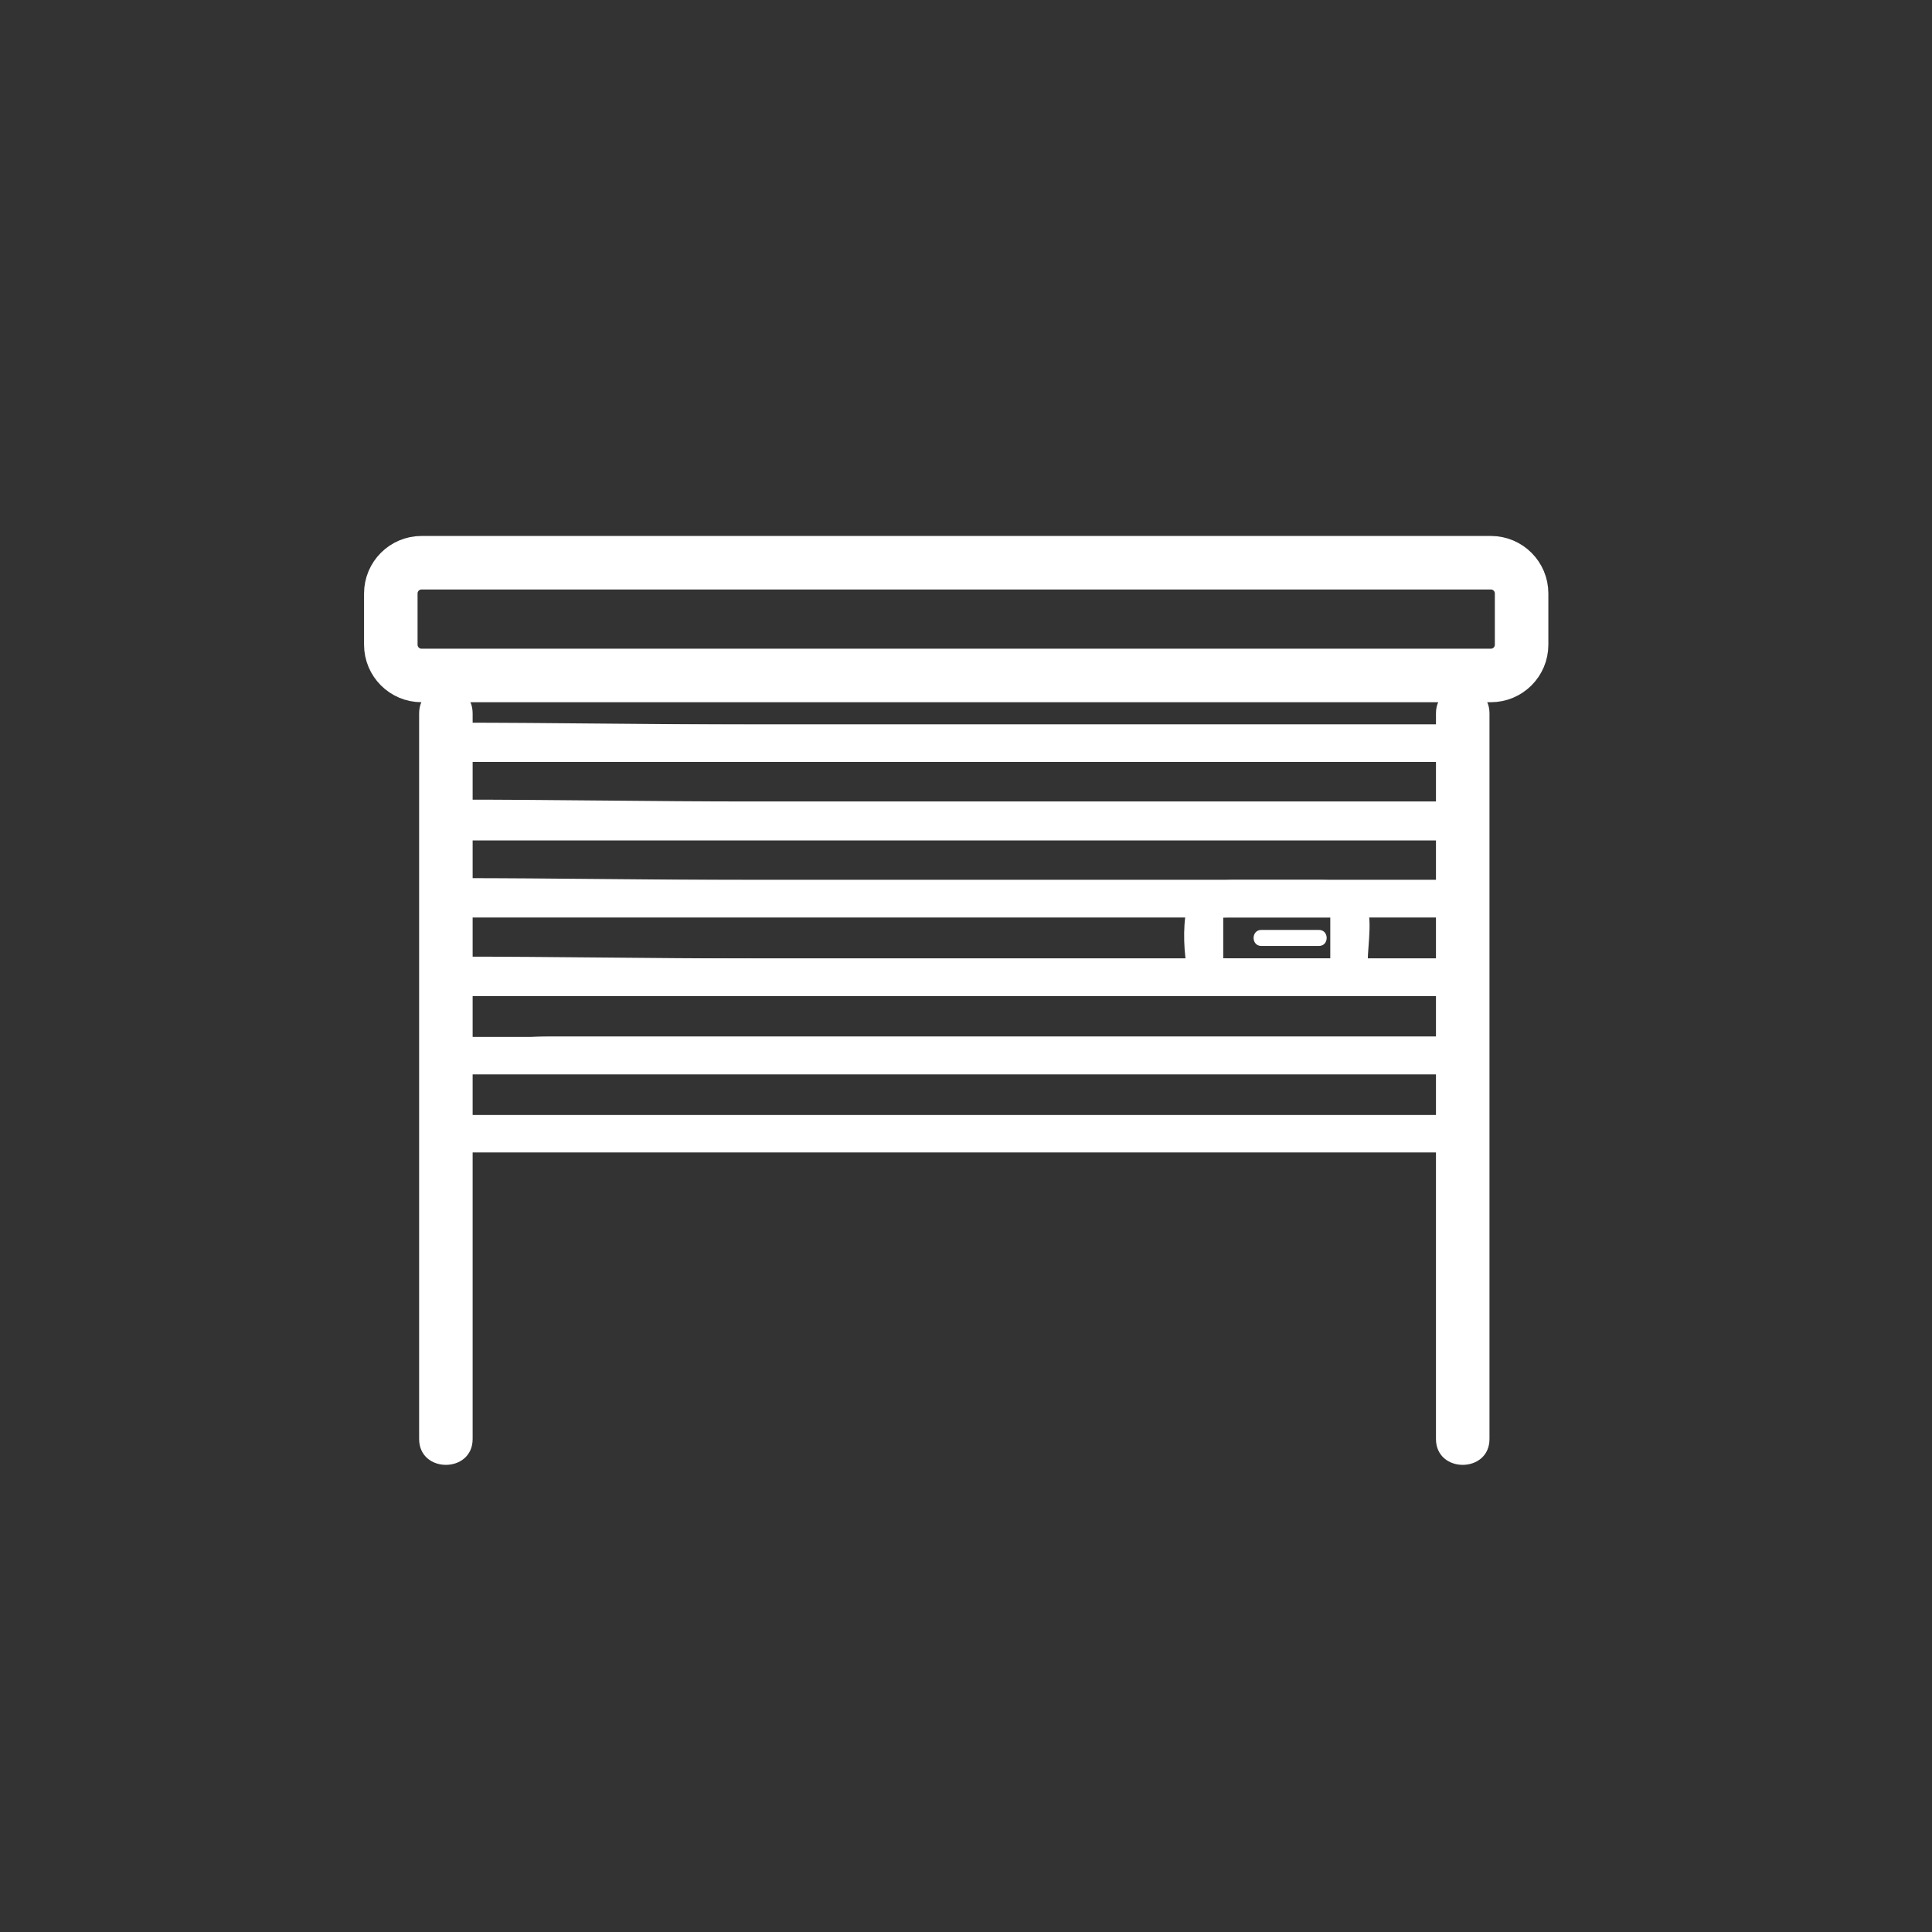 <?xml version="1.0" encoding="iso-8859-1"?>
<!-- Generator: Adobe Illustrator 16.0.0, SVG Export Plug-In . SVG Version: 6.00 Build 0)  -->
<!DOCTYPE svg PUBLIC "-//W3C//DTD SVG 1.1 Tiny//EN" "http://www.w3.org/Graphics/SVG/1.1/DTD/svg11-tiny.dtd">
<svg version="1.1" baseProfile="tiny" id="fts_x5F_garage_x5F_door_x5F_60"
	 xmlns="http://www.w3.org/2000/svg" xmlns:xlink="http://www.w3.org/1999/xlink" x="0px" y="0px" width="361px" height="361px"
	 viewBox="0 0 361 361" xml:space="preserve">
<rect x="0" y="0" width="361" height="361" fill="#333333" stroke="none"/>
<g display="none">
	<g display="inline">
		<path fill="#FFFFFF" d="M136.315,263.045c0,3.313-2.687,6-6,6h-11.5c-3.313,0-6-2.687-6-6v-11c0-3.313,2.687-6,6-6h11.5
			c3.313,0,6,2.687,6,6V263.045z"/>
		<path fill="#FFFFFF" d="M244.315,263.045c0,3.313-2.687,6-6,6h-11.5c-3.313,0-6-2.687-6-6v-11c0-3.313,2.687-6,6-6h11.5
			c3.313,0,6,2.687,6,6V263.045z"/>
		<path fill="#FFFFFF" d="M230.391,218.028h-104.26c-5.985,0-10.674-6.011-10.674-13.684v-0.63l4.752-18.546
			c0.463-7.055,7.605-12.961,13.487-12.961h89.128c5.882,0,13.024,5.906,13.488,12.961l4.752,18.546v0.63
			C241.065,212.018,236.376,218.028,230.391,218.028z M126.51,208.028h103.503c0.34-0.376,0.925-1.436,1.034-3.123l-4.71-18.383
			v-0.63c0-1.572-2.494-3.546-3.594-3.688l-89.045,0.003c-1.018,0.139-3.511,2.113-3.511,3.684v0.63l-4.71,18.383
			C125.585,206.593,126.17,207.652,126.51,208.028z"/>
		<path fill="#FFFFFF" d="M248.648,245.74c0,2.929-2.779,5.305-6.206,5.305H114.187c-3.427,0-6.206-2.376-6.206-5.305V218.03
			c0-2.93,2.779-5.306,6.206-5.306h128.256c3.427,0,6.206,2.376,6.206,5.306V245.74z M141.065,224.283c0-2.596-2.687-4.702-6-4.702
			h-17.25c-3.313,0-6,2.105-6,4.702v4.897c0,2.597,2.687,4.701,6,4.701h17.25c3.313,0,6-2.104,6-4.701V224.283z M244.565,224.283
			c0-2.596-2.687-4.702-6-4.702h-17.25c-3.313,0-6,2.105-6,4.702v4.897c0,2.597,2.687,4.701,6,4.701h17.25c3.313,0,6-2.104,6-4.701
			V224.283z M204.315,228.438c0-5.049-2.687-9.143-6-9.143h-40.5c-3.313,0-6,4.094-6,9.143v5.714c0,5.049,2.687,9.143,6,9.143h40.5
			c3.313,0,6-4.094,6-9.143V228.438z"/>
	</g>
	<rect x="145.065" y="222.045" display="inline" fill="#FFFFFF" width="66" height="10"/>
	<rect x="146.065" y="235.045" display="inline" fill="#FFFFFF" width="66" height="10"/>
</g>
<g>
	<g>
		<path fill="#FFFFFF" d="M78.315,133.295c0,45.143,0,90.286,0,135.429c0,0.051,0,0.103,0,0.154c0,6.449,10,6.449,10,0
			c0-45.143,0-90.286,0-135.429c0-0.051,0-0.103,0-0.154C88.315,126.846,78.315,126.846,78.315,133.295L78.315,133.295z"/>
	</g>
	<g>
		<path fill="#FFFFFF" d="M268.315,133.295c0,45.143,0,90.286,0,135.429c0,0.051,0,0.103,0,0.154c0,6.449,10,6.449,10,0
			c0-45.143,0-90.286,0-135.429c0-0.051,0-0.103,0-0.154C278.315,126.846,268.315,126.846,268.315,133.295L268.315,133.295z"/>
	</g>
	<path fill="none" stroke="#FFFFFF" stroke-width="10" d="M284.315,120.466c0,3.172-2.572,5.745-5.745,5.745H78.769
		c-3.173,0-5.745-2.573-5.745-5.745v-9.575c0-3.173,2.572-5.745,5.745-5.745H278.57c3.173,0,5.745,2.572,5.745,5.745V120.466z"/>
</g>
<g>
	<path fill="#FFFFFF" d="M269.94,148.614c-0.331,1.659,0.979,1.431-0.638,1.431c-1.081,0-2.162,0-3.242,0c-3.891,0-7.782,0-11.673,0
		c-13.011,0-26.021,0-39.032,0c-31.623,0-63.245,0-94.868,0c-9.86,0-19.72,0-29.581,0c-1.528,0-3.056,0-4.583,0
		c0.961,0,0.493-8.058,0.493-9.021c0,1.101-2.788,1.354-0.385,1.354c0.246,0,0.493,0,0.739,0c21.497,0,42.994,0,64.491,0
		c28.161,0,56.322,0,84.484,0c9.243,0,18.486,0,27.729,0c1.956,0,3.912,0,5.868,0c0.153,0,0.306,0,0.459,0
		c2.402,0-0.385-0.253-0.385-1.354c0,2.84,0,5.68,0,8.521c0,4.514,7,4.514,7,0c0-6.1,1.498-14.167-6.529-14.167
		c-1.636,0-3.273,0-4.909,0c-10.012,0-20.023,0-30.035,0c-31.663,0-63.326,0-94.989,0c-18.335,0-37.028-0.342-55.206-0.342
		c-3.878,0-5.333,3.766-5.333,7.014c0,2.901-0.889,7.795,0.713,10.445c2.053,3.393,4.457,4.55,8.032,4.55c8.586,0,17.172,0,25.758,0
		c51.848,0,103.695,0,155.542,0c3.443,0,6.207-3.441,6.83-6.569C277.569,146.067,270.822,144.189,269.94,148.614z"/>
</g>
<g>
	<path fill="#FFFFFF" d="M269.94,162.993c-0.331,1.659,0.979,1.431-0.638,1.431c-1.081,0-2.162,0-3.242,0c-3.891,0-7.782,0-11.673,0
		c-13.011,0-26.021,0-39.032,0c-31.623,0-63.245,0-94.868,0c-9.86,0-19.72,0-29.581,0c-1.528,0-3.056,0-4.583,0
		c0.961,0,0.493-8.058,0.493-9.021c0,1.101-2.788,1.354-0.385,1.354c0.246,0,0.493,0,0.739,0c21.497,0,42.994,0,64.491,0
		c28.161,0,56.322,0,84.484,0c9.243,0,18.486,0,27.729,0c1.956,0,3.912,0,5.868,0c0.153,0,0.306,0,0.459,0
		c2.402,0-0.385-0.253-0.385-1.354c0,2.84,0,5.68,0,8.521c0,4.514,7,4.514,7,0c0-6.1,1.498-14.167-6.529-14.167
		c-1.636,0-3.273,0-4.909,0c-10.012,0-20.023,0-30.035,0c-31.663,0-63.326,0-94.989,0c-18.335,0-37.028-0.342-55.206-0.342
		c-3.878,0-5.333,3.766-5.333,7.014c0,2.901-0.889,7.795,0.713,10.445c2.053,3.393,4.457,4.55,8.032,4.55c8.586,0,17.172,0,25.758,0
		c51.848,0,103.695,0,155.542,0c3.443,0,6.207-3.441,6.83-6.569C277.569,160.446,270.822,158.568,269.94,162.993z"/>
</g>
<g>
	<path fill="#FFFFFF" d="M269.94,177.659c-0.331,1.659,0.979,1.431-0.638,1.431c-1.081,0-2.162,0-3.242,0c-3.891,0-7.782,0-11.673,0
		c-13.011,0-26.021,0-39.032,0c-31.623,0-63.245,0-94.868,0c-9.86,0-19.72,0-29.581,0c-1.528,0-3.056,0-4.583,0
		c0.961,0,0.493-8.058,0.493-9.021c0,1.101-2.788,1.354-0.385,1.354c0.246,0,0.493,0,0.739,0c21.497,0,42.994,0,64.491,0
		c28.161,0,56.322,0,84.484,0c9.243,0,18.486,0,27.729,0c1.956,0,3.912,0,5.868,0c0.153,0,0.306,0,0.459,0
		c2.402,0-0.385-0.253-0.385-1.354c0,2.84,0,5.68,0,8.521c0,4.514,7,4.514,7,0c0-6.1,1.498-14.167-6.529-14.167
		c-1.636,0-3.273,0-4.909,0c-10.012,0-20.023,0-30.035,0c-31.663,0-63.326,0-94.989,0c-18.335,0-37.028-0.342-55.206-0.342
		c-3.878,0-5.333,3.766-5.333,7.014c0,2.901-0.889,7.795,0.713,10.445c2.053,3.393,4.457,4.55,8.032,4.55c8.586,0,17.172,0,25.758,0
		c51.848,0,103.695,0,155.542,0c3.443,0,6.207-3.441,6.83-6.569C277.569,175.112,270.822,173.234,269.94,177.659z"/>
</g>
<g>
	<path fill="#FFFFFF" d="M269.94,192.326c-0.331,1.659,0.979,1.431-0.638,1.431c-1.081,0-2.162,0-3.242,0c-3.891,0-7.782,0-11.673,0
		c-13.011,0-26.021,0-39.032,0c-31.623,0-63.245,0-94.868,0c-9.86,0-19.72,0-29.581,0c-1.528,0-3.056,0-4.583,0
		c0.961,0,0.493-8.058,0.493-9.021c0,1.101-2.788,1.354-0.385,1.354c0.246,0,0.493,0,0.739,0c21.497,0,42.994,0,64.491,0
		c28.161,0,56.322,0,84.484,0c9.243,0,18.486,0,27.729,0c1.956,0,3.912,0,5.868,0c0.153,0,0.306,0,0.459,0
		c2.402,0-0.385-0.253-0.385-1.354c0,2.84,0,5.68,0,8.521c0,4.514,7,4.514,7,0c0-6.1,1.498-14.167-6.529-14.167
		c-1.636,0-3.273,0-4.909,0c-10.012,0-20.023,0-30.035,0c-31.663,0-63.326,0-94.989,0c-18.335,0-37.028-0.342-55.206-0.342
		c-3.878,0-5.333,3.766-5.333,7.014c0,2.901-0.889,7.795,0.713,10.445c2.053,3.393,4.457,4.55,8.032,4.55c8.586,0,17.172,0,25.758,0
		c51.848,0,103.695,0,155.542,0c3.443,0,6.207-3.441,6.83-6.569C277.569,189.779,270.822,187.901,269.94,192.326z"/>
</g>
<g>
	<path fill="#FFFFFF" d="M269.94,206.91c-0.331,1.659,0.979,1.431-0.638,1.431c-1.081,0-2.162,0-3.242,0c-3.891,0-7.782,0-11.673,0
		c-13.011,0-26.021,0-39.032,0c-31.623,0-63.245,0-94.868,0c-9.86,0-19.72,0-29.581,0c-1.528,0-3.056,0-4.583,0
		c0.962,0,0.493-7.787,0.493-8.687c0-0.75-2.847,1.02-0.435,1.02c0.214,0,0.428,0,0.642,0c21.226,0,42.452,0,63.677,0
		c28.481,0,56.963,0,85.444,0c9.243,0,18.486,0,27.729,0c1.996,0,3.992,0,5.988,0c0.13,0,0.26,0,0.39,0
		c2.412,0-0.435-1.77-0.435-1.02c0,2.729,0,5.458,0,8.187c0,4.514,7,4.514,7,0c0-6.063,1.501-14.167-6.507-14.167
		c-1.528,0-3.056,0-4.583,0c-9.86,0-19.721,0-29.581,0c-31.623,0-63.246,0-94.868,0c-13.011,0-26.021,0-39.032,0
		c-4.852,0-11.54,1.139-16.166-0.217c-7.404-2.171-6.933,11.325-6.138,15.315c0.833,4.18,4.159,6.569,8.158,6.569
		c8.25,0,16.5,0,24.75,0c52.253,0,104.506,0,156.76,0c3.565,0,6.419-3.245,7.082-6.569
		C277.569,204.363,270.822,202.485,269.94,206.91z"/>
</g>
<g>
	<path fill="#FFFFFF" d="M83.315,142.378c49.793,0,99.586,0,149.379,0c13.54,0,27.081,0,40.621,0c4.514,0,4.514-7,0-7
		c-49.793,0-99.586,0-149.379,0c-13.54,0-27.081,0-40.621,0C78.801,135.378,78.801,142.378,83.315,142.378L83.315,142.378z"/>
</g>
<g>
	<path fill="#FFFFFF" d="M235.69,176.757c3.583,0,7.167,0,10.75,0c1.935,0,1.935-3,0-3c-3.583,0-7.167,0-10.75,0
		C233.755,173.757,233.755,176.757,235.69,176.757L235.69,176.757z"/>
</g>
<g>
	<path fill="#FFFFFF" d="M248.69,178.659c-0.122,0.605,0.261,0.431-1.003,0.431c-1.164,0-2.329,0-3.493,0c-3.464,0-6.927,0-10.391,0
		c-1.267,0-2.534,0-3.8,0c-1.433,0-1.438-0.24-1.438,0.354c0-2.792,0-5.583,0-8.375c0,0.547-0.461,0.354,0.878,0.354
		c1.454,0,2.907,0,4.36,0c3.464,0,6.927,0,10.391,0c1.164,0,2.329,0,3.493,0c0.381,0,0.761,0,1.142,0
		c0.268,0-0.264-0.816-0.264,0.052c0,2.705,0,5.41,0,8.114c0,4.514,7,4.514,7,0c0-3.056,1.122-8.878-0.714-11.601
		c-2.525-3.745-5.826-3.566-9.835-3.566c-4.792,0-9.584,0-14.376,0c-4.146,0-7.991,0.818-8.95,5.569
		c-0.712,3.527-0.476,8.17,0.236,11.695c0.888,4.398,5.984,4.402,9.42,4.402c4.813,0,9.625,0,14.438,0
		c4.333,0,8.618-0.428,9.656-5.569C256.33,176.113,249.583,174.236,248.69,178.659z"/>
</g>
</svg>
